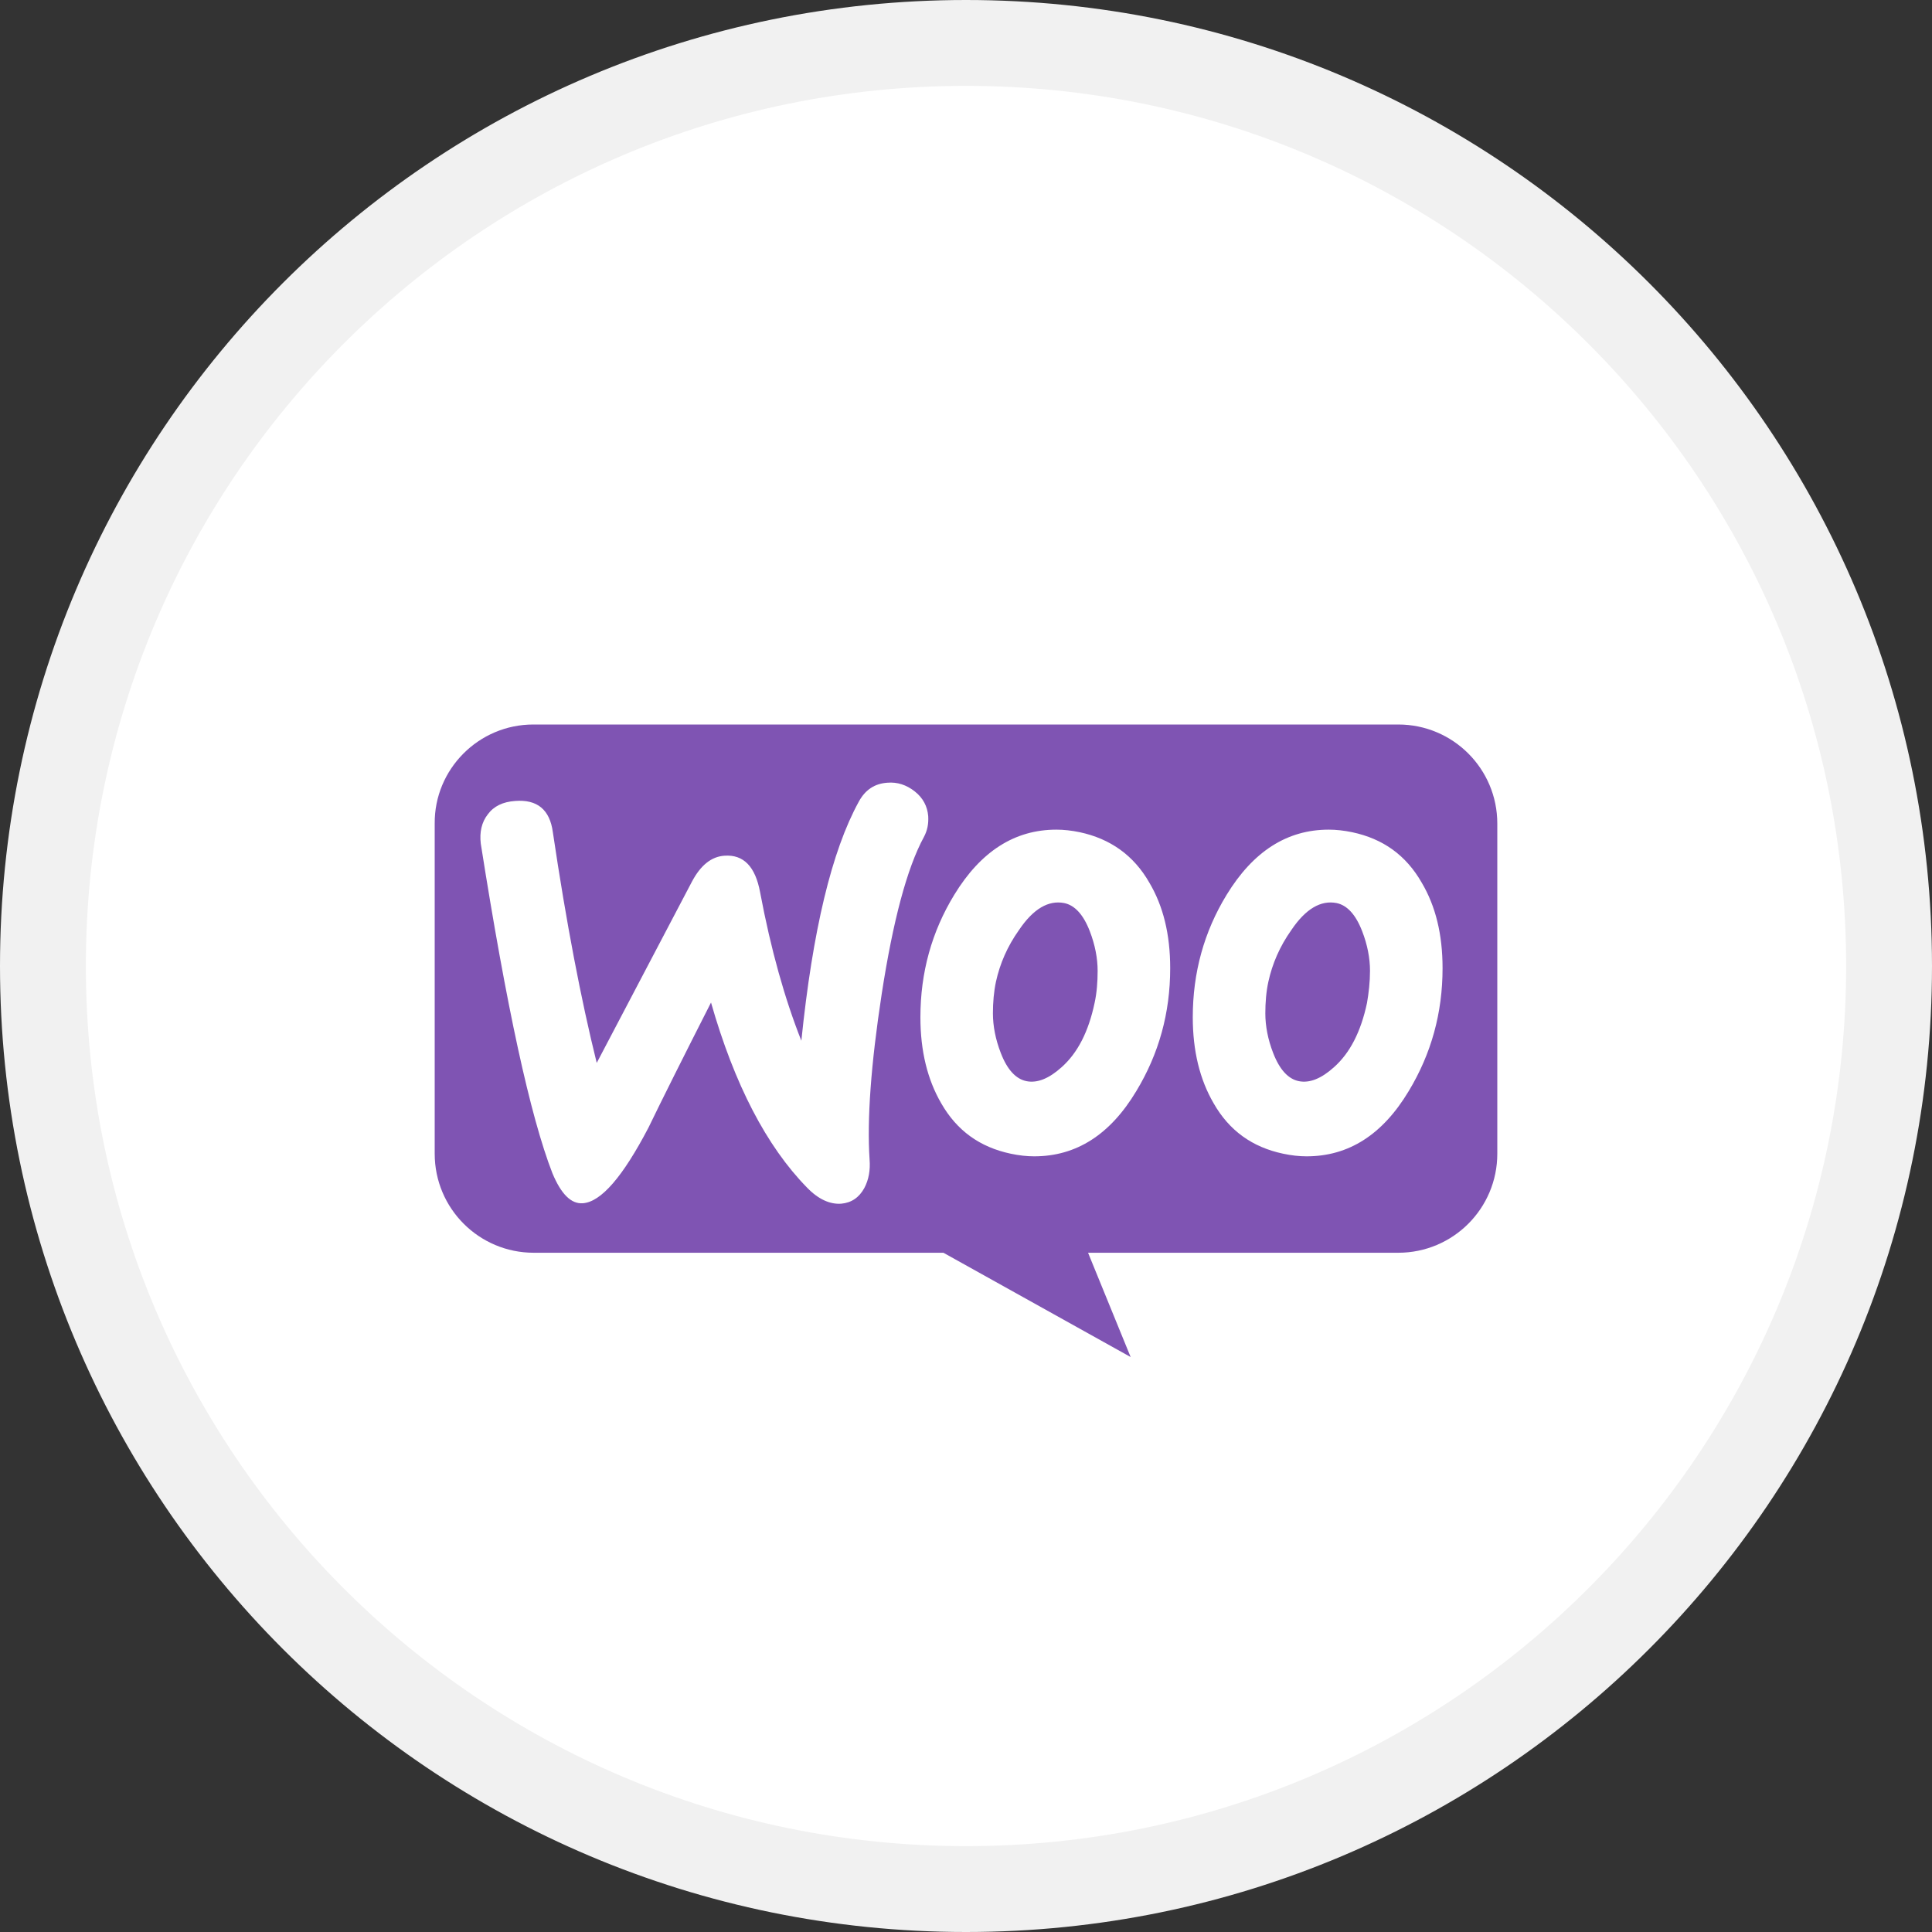 <svg width="45" height="45" viewBox="0 0 45 45" fill="none" xmlns="http://www.w3.org/2000/svg">
<rect x="0" y="0" width="45" height="45" fill="#333333" stroke="none"/>
<path d="M44 22.5C44 34.374 34.374 44 22.5 44C10.626 44 1 34.374 1 22.5C1 10.626 10.626 1 22.5 1C34.374 1 44 10.626 44 22.5Z" fill="white" stroke="#F1F1F1" stroke-width="2"/>
<path fill-rule="evenodd" clip-rule="evenodd" d="M32.568 16.875H12.422C11.147 16.875 10.115 17.917 10.125 19.182V26.872C10.125 28.147 11.157 29.179 12.432 29.179H21.974L26.335 31.608L25.343 29.179H32.568C33.843 29.179 34.875 28.147 34.875 26.872V19.182C34.875 17.907 33.843 16.875 32.568 16.875ZM11.997 18.656C11.714 18.676 11.501 18.777 11.36 18.97C11.218 19.152 11.167 19.384 11.198 19.648C11.795 23.442 12.351 26.002 12.867 27.327C13.07 27.813 13.302 28.046 13.576 28.026C14.001 27.995 14.507 27.408 15.104 26.265C15.417 25.617 15.903 24.646 16.561 23.351C17.107 25.263 17.856 26.7 18.797 27.661C19.06 27.934 19.333 28.056 19.596 28.036C19.829 28.015 20.011 27.894 20.132 27.671C20.234 27.479 20.274 27.257 20.254 27.004C20.193 26.083 20.284 24.798 20.537 23.148C20.8 21.449 21.124 20.224 21.519 19.496C21.6 19.344 21.63 19.192 21.62 19.01C21.6 18.777 21.498 18.585 21.306 18.433C21.114 18.282 20.901 18.211 20.669 18.231C20.375 18.251 20.153 18.393 20.001 18.676C19.373 19.82 18.928 21.671 18.665 24.241C18.281 23.27 17.957 22.127 17.704 20.781C17.593 20.184 17.32 19.9 16.874 19.931C16.571 19.951 16.318 20.153 16.115 20.538L13.899 24.757C13.535 23.29 13.191 21.499 12.877 19.384C12.807 18.858 12.513 18.615 11.997 18.656ZM31.495 19.384C32.214 19.536 32.75 19.921 33.114 20.558C33.438 21.105 33.6 21.762 33.6 22.552C33.6 23.594 33.337 24.545 32.811 25.415C32.204 26.427 31.415 26.933 30.433 26.933C30.261 26.933 30.079 26.913 29.887 26.872C29.168 26.72 28.632 26.336 28.268 25.698C27.944 25.142 27.782 24.474 27.782 23.695C27.782 22.653 28.045 21.702 28.571 20.841C29.189 19.83 29.978 19.324 30.949 19.324C31.121 19.324 31.303 19.344 31.495 19.384ZM31.07 24.858C31.445 24.525 31.698 24.029 31.84 23.361C31.88 23.128 31.91 22.875 31.91 22.612C31.91 22.319 31.85 22.005 31.728 21.691C31.576 21.297 31.374 21.084 31.131 21.034C30.767 20.963 30.413 21.165 30.079 21.661C29.806 22.046 29.634 22.45 29.543 22.865C29.492 23.098 29.472 23.351 29.472 23.604C29.472 23.897 29.532 24.211 29.654 24.525C29.806 24.919 30.008 25.132 30.251 25.182C30.504 25.233 30.777 25.122 31.07 24.858ZM26.77 20.558C26.406 19.921 25.859 19.536 25.151 19.384C24.959 19.344 24.777 19.324 24.605 19.324C23.633 19.324 22.844 19.83 22.227 20.841C21.701 21.702 21.438 22.653 21.438 23.695C21.438 24.474 21.6 25.142 21.923 25.698C22.288 26.336 22.824 26.72 23.542 26.872C23.735 26.913 23.917 26.933 24.089 26.933C25.07 26.933 25.859 26.427 26.466 25.415C26.993 24.545 27.256 23.594 27.256 22.552C27.256 21.762 27.094 21.105 26.77 20.558ZM25.495 23.361C25.354 24.029 25.101 24.525 24.726 24.858C24.433 25.122 24.16 25.233 23.907 25.182C23.664 25.132 23.461 24.919 23.31 24.525C23.188 24.211 23.127 23.897 23.127 23.604C23.127 23.351 23.148 23.098 23.198 22.865C23.289 22.45 23.461 22.046 23.735 21.661C24.069 21.165 24.423 20.963 24.787 21.034C25.03 21.084 25.232 21.297 25.384 21.691C25.505 22.005 25.566 22.319 25.566 22.612C25.566 22.875 25.546 23.128 25.495 23.361Z" fill="#7F54B3"/>
</svg>
